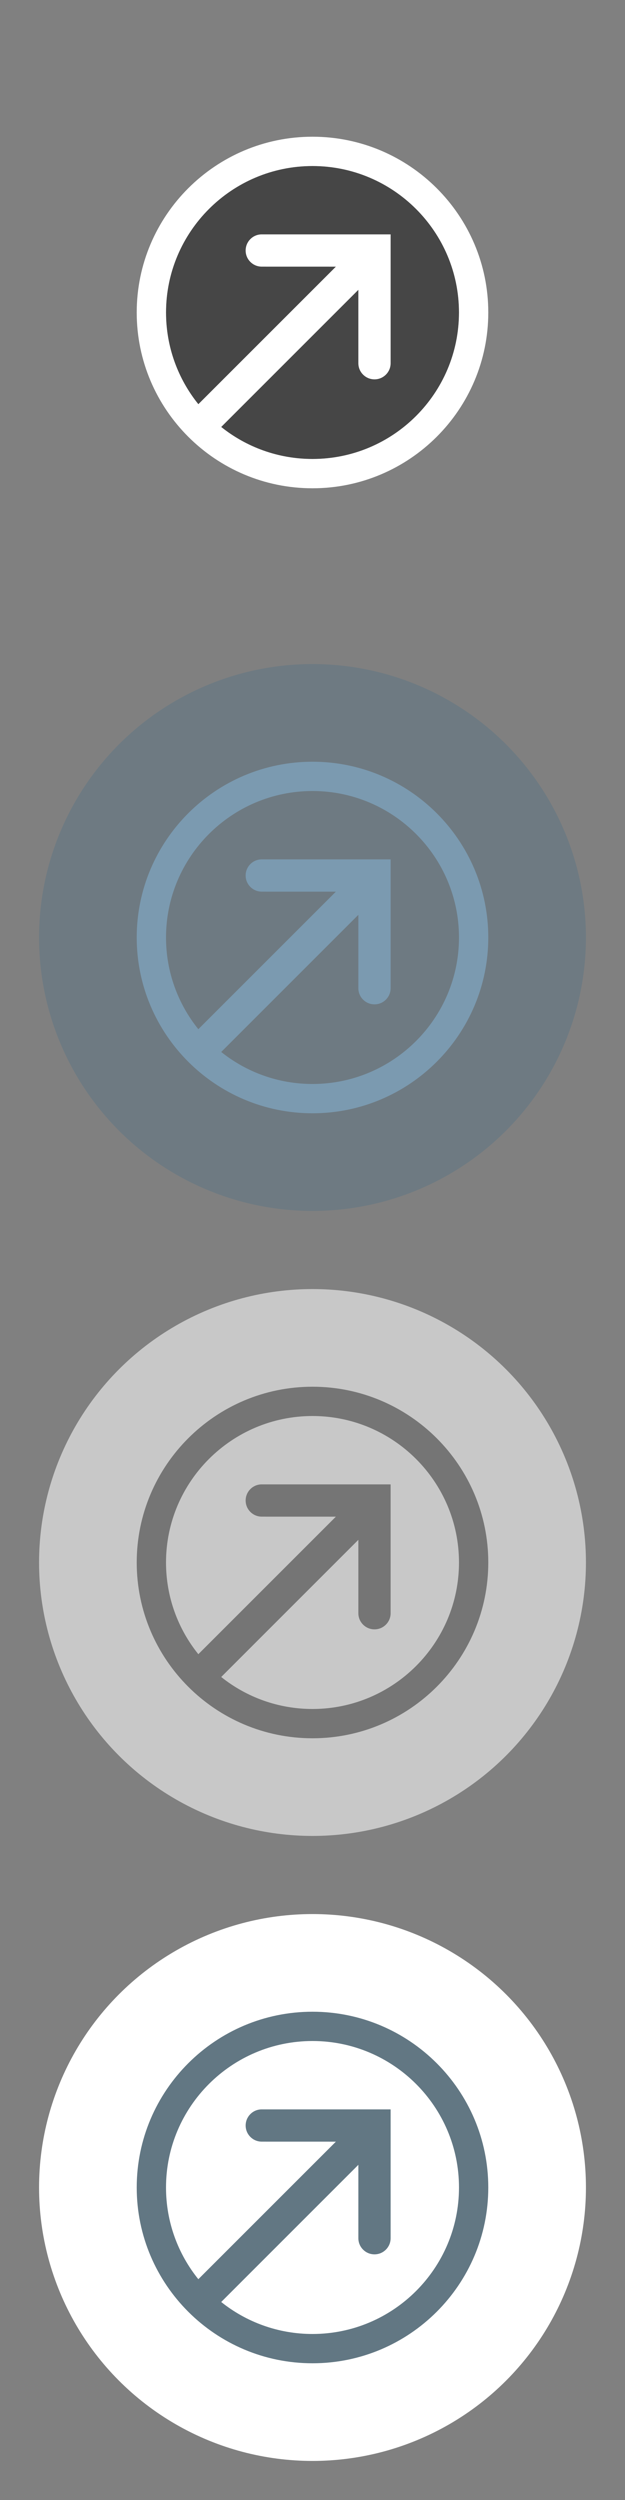 <svg width="32" height="128" viewBox="0 0 32 128" fill="none" xmlns="http://www.w3.org/2000/svg">
<rect x="0" y="0" width="32" height="128" fill="#808080" stroke="none"/>
<path opacity="0.75" d="M16 23.5C11.864 23.5 8.5 20.136 8.5 16C8.5 11.864 11.864 8.5 16 8.5C20.136 8.5 23.5 11.864 23.5 16C23.5 20.136 20.136 23.5 16 23.5Z" fill="#333333"/>
<path fill-rule="evenodd" clip-rule="evenodd" d="M7 16C7 20.964 11.036 25 16 25C20.964 25 25 20.964 25 16C25 11.036 20.964 7 16 7C11.036 7 7 11.036 7 16ZM10.155 20.695C9.12 19.409 8.5 17.776 8.5 16C8.5 11.864 11.864 8.5 16 8.5C20.136 8.5 23.5 11.864 23.5 16C23.5 20.136 20.136 23.5 16 23.5C14.234 23.5 12.608 22.887 11.326 21.861L18.348 14.839L18.348 18.597C18.348 19.054 18.717 19.423 19.174 19.423C19.631 19.423 20 19.054 20 18.597L20 12H13.403C12.947 11.999 12.577 12.369 12.577 12.826C12.577 13.283 12.946 13.652 13.403 13.652L17.197 13.653L10.155 20.695Z" fill="white"/>
<circle cx="16" cy="112" r="14" fill="white"/>
<path fill-rule="evenodd" clip-rule="evenodd" d="M7 112C7 116.964 11.036 121 16 121C20.964 121 25 116.964 25 112C25 107.036 20.964 103 16 103C11.036 103 7 107.036 7 112ZM10.155 116.695C9.12 115.409 8.5 113.776 8.5 112C8.5 107.864 11.864 104.5 16 104.5C20.136 104.5 23.5 107.864 23.5 112C23.5 116.136 20.136 119.5 16 119.5C14.234 119.5 12.608 118.887 11.326 117.862L18.348 110.839L18.348 114.597C18.348 115.054 18.717 115.423 19.174 115.423C19.631 115.423 20 115.054 20 114.597L20 108H13.403C12.947 107.999 12.577 108.369 12.577 108.826C12.577 109.283 12.946 109.652 13.403 109.652L17.197 109.653L10.155 116.695Z" fill="#627783"/>
<g opacity="0.6">
<circle cx="16" cy="48" r="14" fill="#627783"/>
</g>
<path fill-rule="evenodd" clip-rule="evenodd" d="M7 48C7 52.964 11.036 57 16 57C20.964 57 25 52.964 25 48C25 43.036 20.964 39 16 39C11.036 39 7 43.036 7 48ZM10.155 52.695C9.12 51.409 8.5 49.776 8.5 48C8.5 43.864 11.864 40.5 16 40.5C20.136 40.5 23.5 43.864 23.5 48C23.5 52.136 20.136 55.5 16 55.5C14.234 55.5 12.608 54.887 11.326 53.861L18.348 46.839L18.348 50.597C18.348 51.054 18.717 51.423 19.174 51.423C19.631 51.423 20 51.054 20 50.597L20 44H13.403C12.947 43.999 12.577 44.369 12.577 44.826C12.577 45.283 12.946 45.652 13.403 45.652L17.197 45.653L10.155 52.695Z" fill="#7B9AB0"/>
<g opacity="0.6">
<circle cx="16" cy="80" r="14" fill="#F9F9F9"/>
</g>
<path fill-rule="evenodd" clip-rule="evenodd" d="M7 80C7 84.964 11.036 89 16 89C20.964 89 25 84.964 25 80C25 75.036 20.964 71 16 71C11.036 71 7 75.036 7 80ZM10.155 84.695C9.12 83.409 8.5 81.776 8.5 80C8.5 75.864 11.864 72.5 16 72.5C20.136 72.5 23.5 75.864 23.5 80C23.5 84.136 20.136 87.5 16 87.5C14.234 87.5 12.608 86.887 11.326 85.862L18.348 78.839L18.348 82.597C18.348 83.054 18.717 83.423 19.174 83.423C19.631 83.423 20 83.054 20 82.597L20 76H13.403C12.947 75.999 12.577 76.369 12.577 76.826C12.577 77.283 12.946 77.652 13.403 77.652L17.197 77.653L10.155 84.695Z" fill="#757575"/>
</svg>
